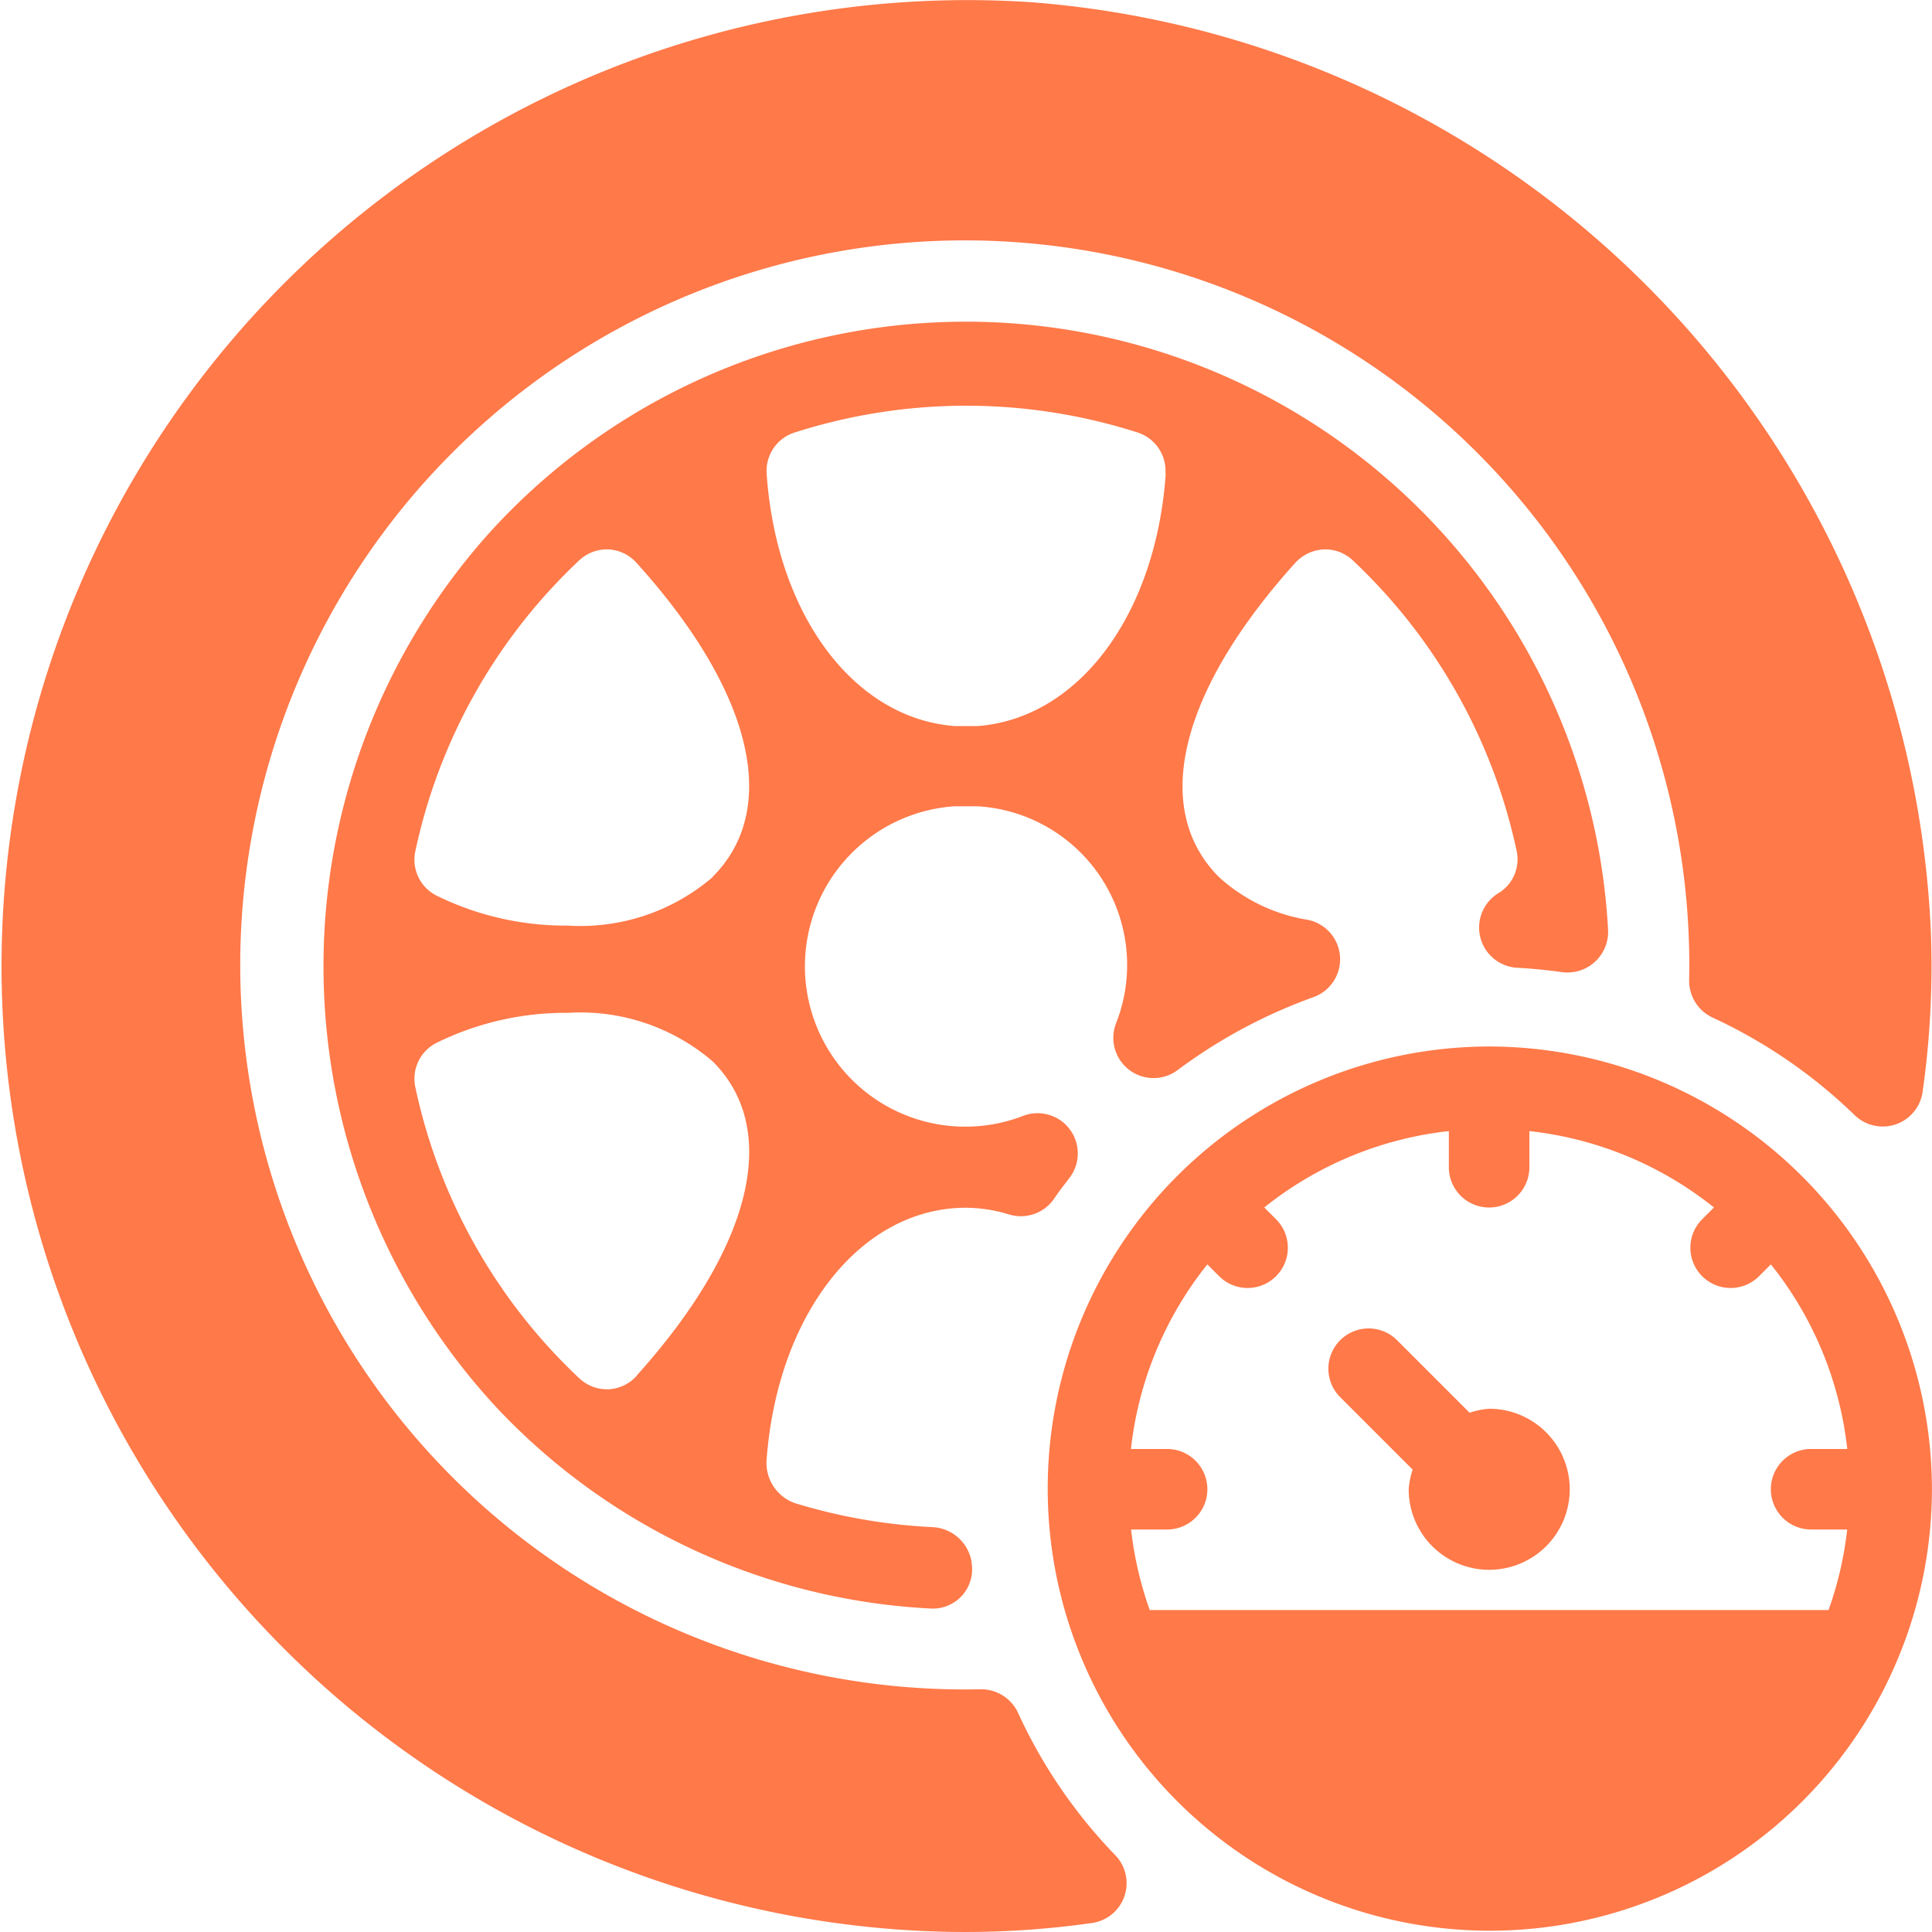 <svg xmlns="http://www.w3.org/2000/svg" viewBox="0 0 28.479 28.479">
  <defs>
    <style>
      .cls-1 {
        fill: #ff7949;
      }
    </style>
  </defs>
  <g id="transportation" transform="translate(-0.001 0)">
    <g id="Group_28" data-name="Group 28" transform="translate(0 0)">
      <g id="Group_27" data-name="Group 27" transform="translate(0 0)">
        <path id="Path_20" data-name="Path 20" class="cls-1" d="M15.008,25.249a.6.6,0,0,0-.556-.348A10.68,10.68,0,1,1,24.9,14.445a.6.6,0,0,0,.348.556,7.573,7.573,0,0,1,2.094,1.439.594.594,0,0,0,1-.348,13.234,13.234,0,0,0,.123-2.318A14.378,14.378,0,0,0,15.194.032a14.239,14.239,0,1,0-1.362,28.441,13.26,13.26,0,0,0,2.261-.126.593.593,0,0,0,.348-1A7.521,7.521,0,0,1,15.008,25.249Z" transform="translate(0 0)"/>
        <path id="Path_21" data-name="Path 21" class="cls-1" d="M103.132,93.83a.594.594,0,0,0,.284,1.1q.329.018.653.064a.6.6,0,0,0,.68-.628,9.481,9.481,0,0,0-16.5-5.837,9.569,9.569,0,0,0,.138,12.907,9.438,9.438,0,0,0,6.38,2.939.579.579,0,0,0,.6-.673l0-.012a.613.613,0,0,0-.574-.515,8.289,8.289,0,0,1-2.022-.351.629.629,0,0,1-.427-.625c.155-2.163,1.389-3.732,2.94-3.732a2.225,2.225,0,0,1,.64.1.584.584,0,0,0,.169.025.594.594,0,0,0,.494-.264c.049-.073.1-.142.154-.211l.072-.094a.593.593,0,0,0-.687-.91,2.364,2.364,0,1,1-1.008-4.564c.059,0,.275,0,.334,0a2.343,2.343,0,0,1,2.044,3.2.593.593,0,0,0,.909.688,7.7,7.7,0,0,1,2-1.074.593.593,0,0,0-.082-1.14,2.545,2.545,0,0,1-1.308-.629c-1.006-1.005-.586-2.737,1.122-4.632a.611.611,0,0,1,.442-.2.593.593,0,0,1,.408.163,8.241,8.241,0,0,1,2.416,4.29A.581.581,0,0,1,103.132,93.83Zm-12.7,7.113a.6.6,0,0,1-.417.2h-.024a.593.593,0,0,1-.408-.163,8.243,8.243,0,0,1-2.416-4.291.593.593,0,0,1,.307-.65,4.31,4.31,0,0,1,1.943-.445,2.992,2.992,0,0,1,2.137.719C92.554,97.315,92.135,99.047,90.428,100.943Zm1.122-7.353a2.994,2.994,0,0,1-2.137.718,4.31,4.31,0,0,1-1.943-.445.593.593,0,0,1-.307-.65h0a8.242,8.242,0,0,1,2.416-4.289.6.6,0,0,1,.429-.162h0a.6.6,0,0,1,.417.2C92.136,90.852,92.555,92.584,91.549,93.59Zm6.675-5.945c-.144,2.081-1.285,3.611-2.777,3.722-.058,0-.271,0-.329,0-1.491-.11-2.633-1.64-2.777-3.72a.593.593,0,0,1,.411-.607,8.289,8.289,0,0,1,5.059,0A.593.593,0,0,1,98.224,87.644Z" transform="translate(-81.044 -80.664)"/>
        <path id="Path_22" data-name="Path 22" class="cls-1" d="M354.412,353.226a1.141,1.141,0,0,0-.289.059l-1.069-1.069a.593.593,0,1,0-.839.839l1.069,1.069a1.141,1.141,0,0,0-.059.289,1.187,1.187,0,1,0,1.187-1.187Z" transform="translate(-332.459 -332.46)"/>
        <path id="Path_23" data-name="Path 23" class="cls-1" d="M283.859,277.334a6.517,6.517,0,1,0,6.527,6.526A6.534,6.534,0,0,0,283.859,277.334Zm4.747,7.12h.531a5.27,5.27,0,0,1-.275,1.187H278.856a5.278,5.278,0,0,1-.275-1.187h.531a.593.593,0,0,0,0-1.187h-.533a5.28,5.28,0,0,1,1.126-2.721l.174.174a.593.593,0,0,0,.839-.839l-.174-.174a5.279,5.279,0,0,1,2.721-1.126v.533a.593.593,0,1,0,1.187,0v-.533a5.279,5.279,0,0,1,2.721,1.126l-.174.174a.593.593,0,1,0,.839.839l.174-.174a5.279,5.279,0,0,1,1.126,2.721h-.533a.593.593,0,0,0,0,1.187Z" transform="translate(-261.907 -261.908)"/>
      </g>
    </g>
  </g>
</svg>
